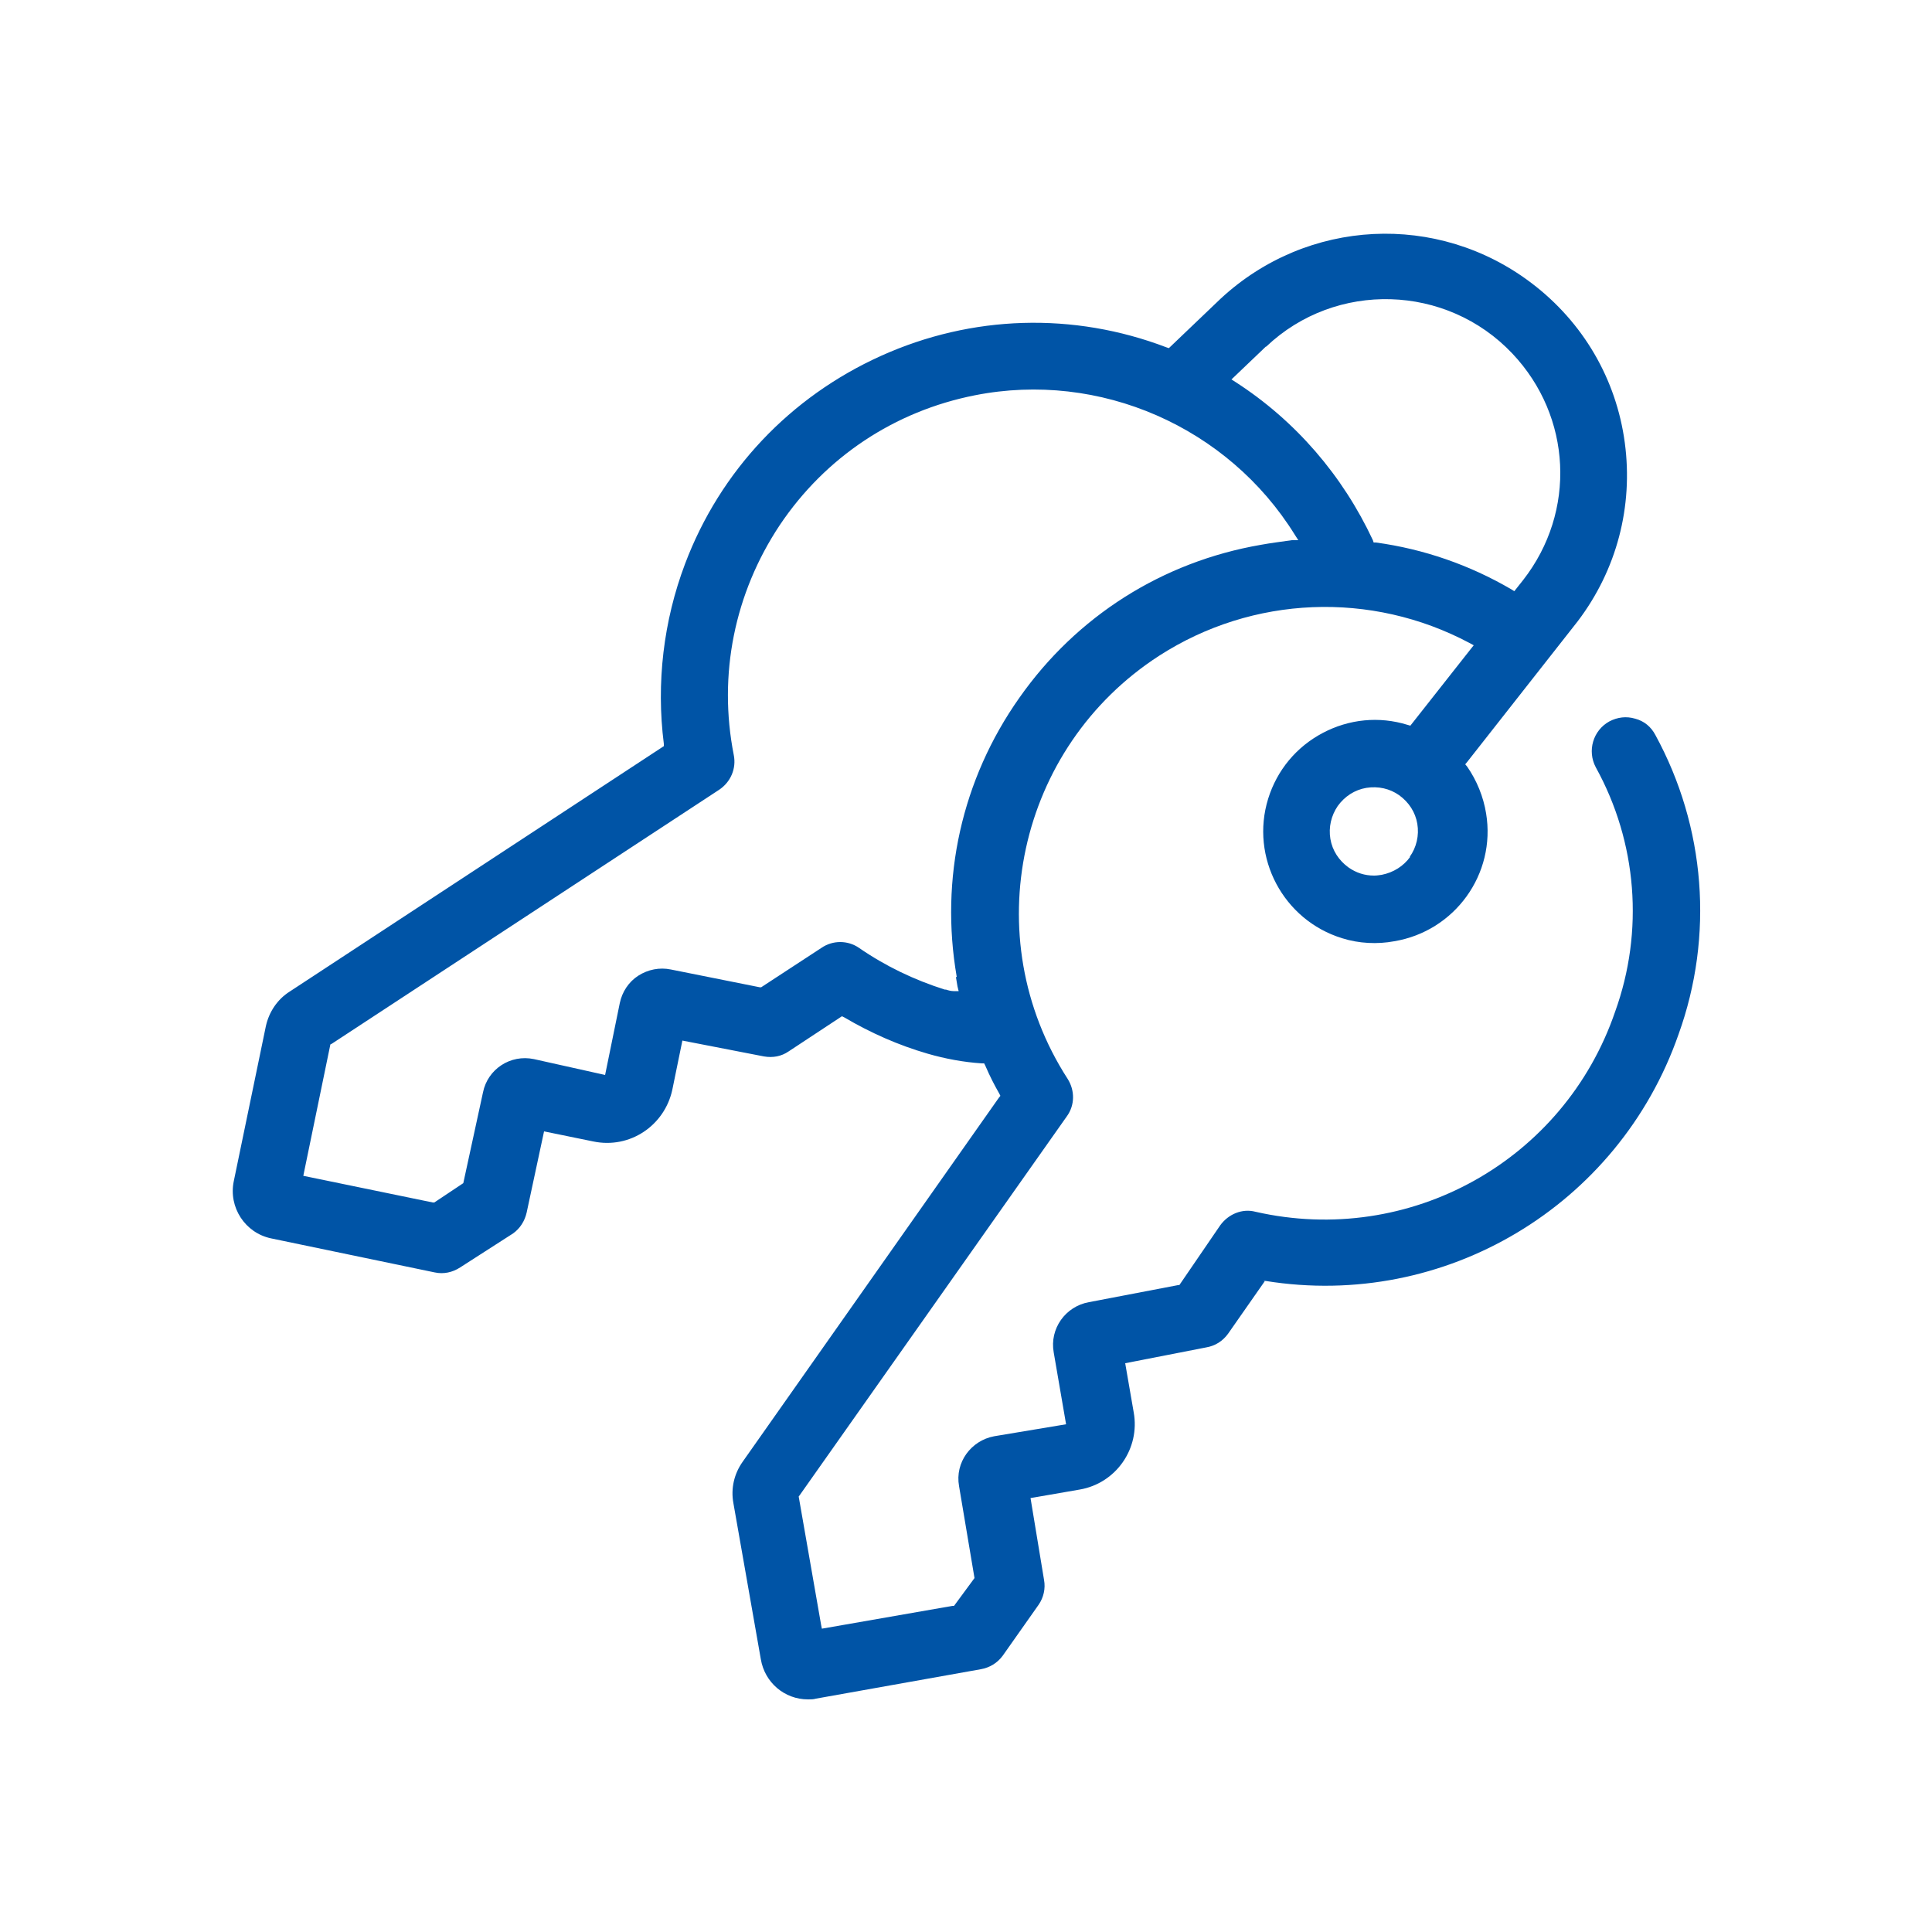 <?xml version="1.0" encoding="UTF-8"?><svg id="Layer_1" xmlns="http://www.w3.org/2000/svg" viewBox="0 0 50 50"><defs><style>.cls-1{fill:#0054a6;}</style></defs><path class="cls-1" d="M32.69,33.15h.06c4.64,.75,9.14-1.94,10.69-6.38,.92-2.55,.7-5.37-.6-7.75-.11-.21-.29-.36-.52-.42-.23-.07-.46-.04-.67,.07-.42,.23-.58,.76-.35,1.19,1.07,1.94,1.25,4.24,.5,6.32-1.32,3.86-5.32,6.09-9.31,5.18-.34-.09-.7,.06-.91,.35l-1.06,1.55h-.04s-2.3,.44-2.3,.44c-.61,.11-1.02,.69-.91,1.3l.32,1.86-1.86,.31c-.6,.11-1.02,.68-.91,1.29l.4,2.38-.53,.72h-.04s-3.38,.59-3.38,.59l-.02-.1-.58-3.32,.03-.04,6.91-9.8c.21-.29,.21-.67,.02-.97-2.37-3.67-1.3-8.58,2.37-10.95,2.42-1.56,5.49-1.68,8.03-.33l.11,.06-.08,.1-1.56,1.98-.07-.02c-.74-.23-1.52-.15-2.2,.21-.68,.36-1.18,.96-1.41,1.7-.47,1.52,.39,3.14,1.91,3.61,.44,.14,.92,.16,1.35,.08,1.57-.26,2.64-1.74,2.38-3.31-.07-.43-.24-.85-.49-1.21l-.05-.06,.05-.06,2.86-3.64c1.01-1.33,1.44-2.97,1.22-4.62-.22-1.65-1.08-3.12-2.41-4.13-2.43-1.85-5.81-1.68-8.05,.4l-1.34,1.28-.06-.02c-2.41-.92-5.04-.84-7.39,.22-2.35,1.06-4.16,2.97-5.07,5.38-.56,1.48-.75,3.09-.55,4.66v.06s-9.68,6.35-9.68,6.35c-.32,.2-.54,.53-.62,.9l-.83,4.01c-.14,.67,.29,1.34,.97,1.48l4.23,.88c.23,.05,.46,0,.66-.13l1.37-.88c.18-.13,.3-.32,.35-.54l.45-2.1,1.27,.26c.95,.2,1.85-.41,2.05-1.34l.26-1.27,2.11,.41c.23,.04,.45,0,.64-.13l1.38-.91,.06,.03c.68,.4,1.4,.72,2.16,.94,.45,.13,.93,.22,1.4,.25h.06s.03,.06,.03,.06c.12,.28,.24,.51,.36,.72l.03,.06-.04,.05-6.63,9.42c-.22,.31-.31,.69-.24,1.07l.71,4.04c.1,.6,.61,1.04,1.22,1.04h.01c.07,0,.13,0,.2-.02l4.26-.76c.23-.04,.43-.16,.57-.35l.93-1.32c.13-.19,.18-.42,.14-.64l-.35-2.12,1.27-.22c.94-.16,1.57-1.06,1.4-2l-.22-1.27,2.1-.41c.23-.04,.42-.16,.56-.35l.95-1.36Zm3.81-10.98c-.18,.25-.44,.41-.74,.47-.07,.01-.13,.02-.2,.02-.24,0-.46-.07-.66-.21-.25-.18-.42-.44-.47-.74-.05-.3,.02-.6,.19-.85,.18-.25,.44-.42,.74-.47,.31-.05,.61,.02,.85,.19,.25,.18,.42,.44,.47,.74,.05,.3-.02,.61-.2,.86Zm-3.73-13.2c1.8-1.71,4.67-1.62,6.37,.18,1.54,1.63,1.66,4.09,.28,5.86l-.23,.29-.08-.05c-1.08-.63-2.26-1.04-3.5-1.21h-.06s-.02-.06-.02-.06c-.78-1.67-2-3.09-3.55-4.09l-.11-.07,.89-.85Zm-8.03,16.32c.01,.08,.03,.16,.04,.24l.03,.12h-.13c-.07,0-.14-.02-.2-.04h-.03c-.79-.25-1.54-.61-2.22-1.08-.29-.2-.68-.2-.97,0l-1.56,1.02h-.04s-2.3-.46-2.3-.46c-.29-.06-.59,0-.84,.16s-.42,.42-.48,.71l-.38,1.86-1.84-.41c-.61-.13-1.2,.26-1.32,.86l-.51,2.35-.75,.5h-.04s-3.35-.69-3.35-.69l.02-.1,.68-3.3,.04-.02,10.02-6.57c.3-.2,.45-.55,.38-.9-.41-2.08,.02-4.19,1.19-5.95,1.18-1.76,2.97-2.95,5.05-3.36,3.23-.64,6.55,.82,8.28,3.61l.09,.14h-.17c-.27,.04-.53,.07-.8,.12-2.55,.44-4.77,1.85-6.25,3.96-1.49,2.11-2.06,4.68-1.62,7.22Z"/></svg>